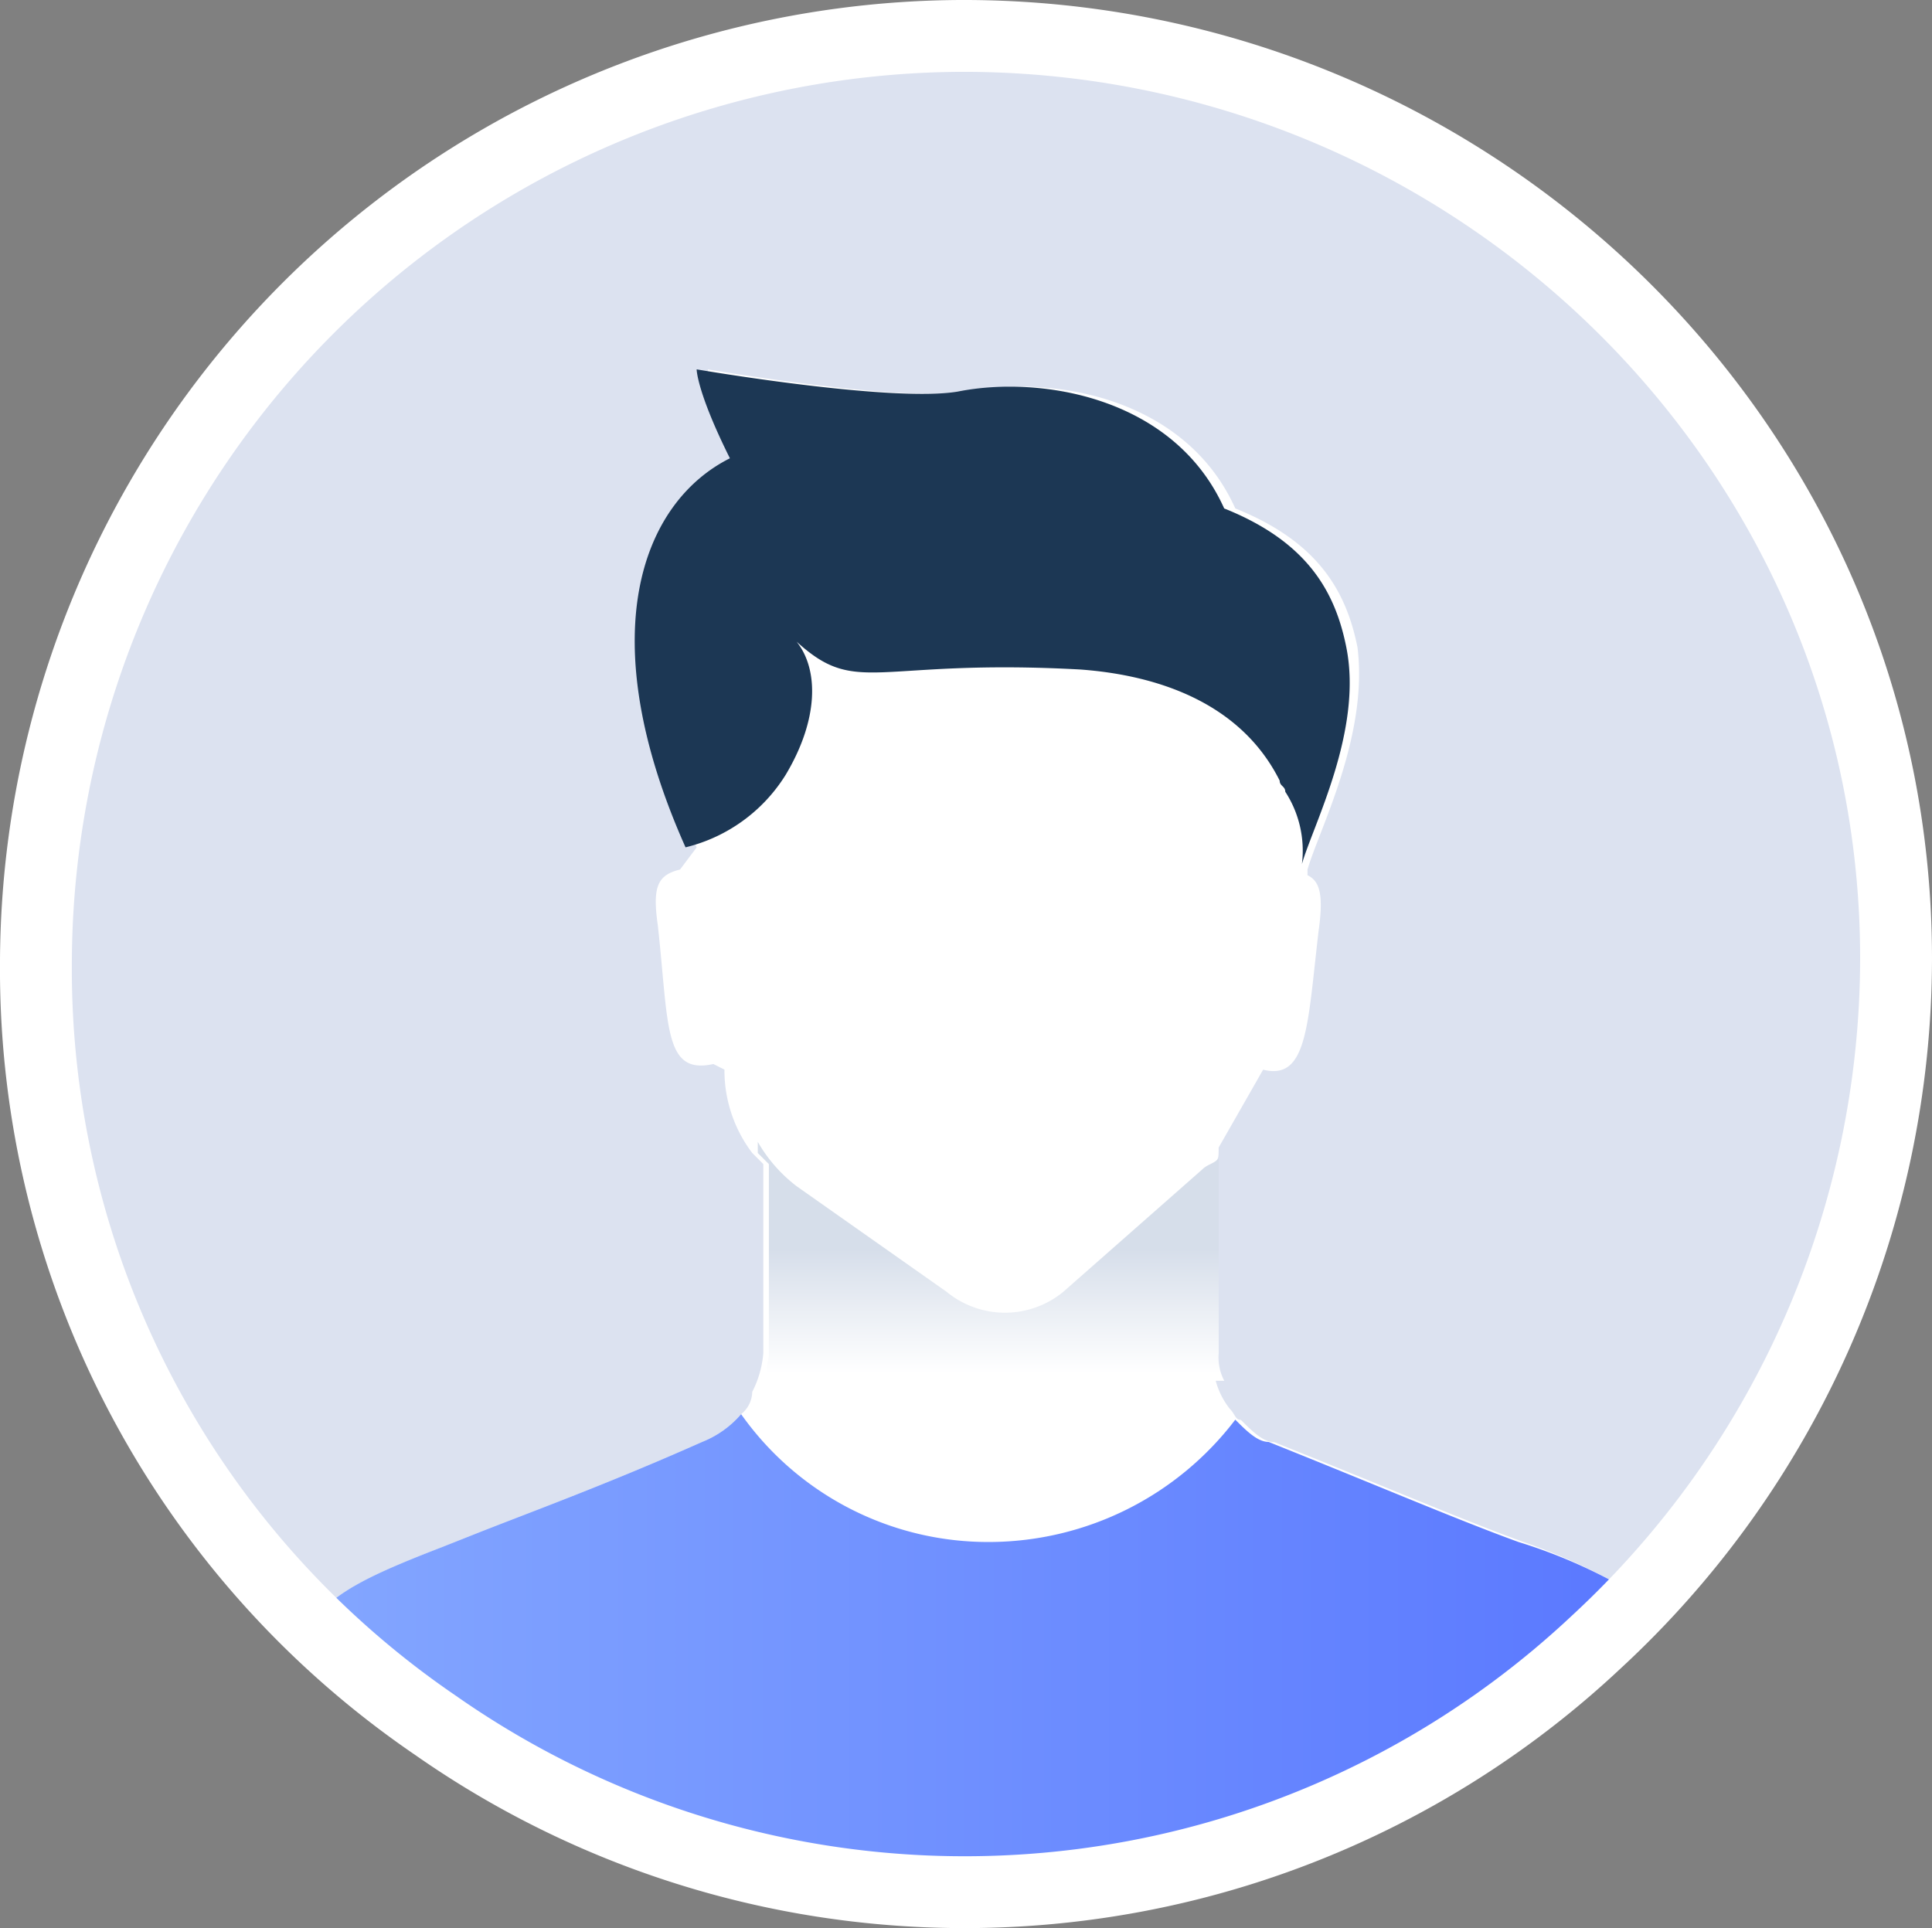 <svg xmlns="http://www.w3.org/2000/svg" xmlns:xlink="http://www.w3.org/1999/xlink" width="89.291" height="89.113" viewBox="0 0 89.291 89.113">
  <rect x="0" y="0" width="89.291" height="89.113" fill="#808080" stroke="none"/>
  <defs>
    <linearGradient id="linear-gradient" x1="0.003" y1="0.499" x2="1" y2="0.499" gradientUnits="objectBoundingBox">
      <stop offset="0" stop-color="#83a6ff"/>
      <stop offset="1" stop-color="#5a78ff"/>
    </linearGradient>
    <linearGradient id="linear-gradient-2" x1="0.498" y1="0.969" x2="0.498" y2="0.445" gradientUnits="objectBoundingBox">
      <stop offset="0" stop-color="#fff"/>
      <stop offset="0.991" stop-color="#d6deea"/>
    </linearGradient>
  </defs>
  <g id="组_62" data-name="组 62" transform="translate(-204.558 -290.125)">
    <path id="Path" d="M85.97,42.9a43.133,43.133,0,0,1-11.8,29.54,6.938,6.938,0,0,1-2.055,1.8,42.634,42.634,0,0,1-53.636,3.853,49.035,49.035,0,0,1-5.645-4.623A42.262,42.262,0,0,1,0,42.9a42.985,42.985,0,0,1,85.97,0Z" transform="translate(206.218 291.528)" fill="#e9f0f8"/>
    <path id="Path-2" data-name="Path" d="M85.97,42.638a43.06,43.06,0,0,1-13.858,31.6,42.634,42.634,0,0,1-53.636,3.853A42.3,42.3,0,0,1,0,42.9,42.952,42.952,0,0,1,42.858,0C66.467,0,85.97,19.007,85.97,42.638Z" transform="translate(206.218 291.785)" fill="#dce2f0"/>
    <path id="Path-3" data-name="Path" d="M61.336,56.767a6.938,6.938,0,0,1-2.055,1.8A42.665,42.665,0,0,1,30.027,70.123,42.32,42.32,0,0,1,5.645,62.418,49.036,49.036,0,0,1,0,57.795c1.028-1.285,2.565-2.055,5.9-3.34l1.283-.513c2.568-1.028,6.16-2.313,10.778-4.368a4.609,4.609,0,0,0,1.8-1.283,1.343,1.343,0,0,0,.513-1.028,4.759,4.759,0,0,0,.513-1.8V36.733c-.255-.258-.255-.258-.513-.515a6.314,6.314,0,0,1-1.283-3.853l-.513-.258c-2.31.515-2.055-1.8-2.568-6.42-.258-1.8,0-2.313,1.028-2.57l.77-1.025a25.4,25.4,0,0,1-2.31-9.506c0-4.365,1.8-7.191,4.363-8.476C18.221,1.028,18.221,0,18.221,0S27.2,1.543,30.282,1.028c3.85-.77,10.011.258,12.318,5.4,3.85,1.54,5.133,3.853,5.648,6.42.513,4.11-1.8,8.476-2.31,10.273v.258c.513.258.77.77.513,2.57-.513,4.365-.513,6.933-2.565,6.42l-2.055,3.6c0,.515,0,.515-.255.773v8.988a3.579,3.579,0,0,0,.77,2.313c.255.258.255.513.513.513.513.515,1.028,1.028,1.54,1.028,5.133,2.055,8.726,3.6,11.548,4.625A26.821,26.821,0,0,1,61.336,56.767Z" transform="translate(219.049 307.197)" fill="#fff"/>
    <path id="Path-4" data-name="Path" d="M61.336,8.476a6.938,6.938,0,0,1-2.055,1.8A42.665,42.665,0,0,1,30.027,21.832,42.32,42.32,0,0,1,5.645,14.126,49.036,49.036,0,0,1,0,9.5c1.028-1.285,2.565-2.055,5.9-3.34L7.185,5.65c2.568-1.028,6.16-2.313,10.778-4.368A4.609,4.609,0,0,0,19.761,0,13.979,13.979,0,0,0,31.309,5.908,14.33,14.33,0,0,0,42.6.255c.515.515,1.028,1.028,1.54,1.028,5.133,2.055,8.726,3.6,11.548,4.625A24.22,24.22,0,0,1,61.336,8.476Z" transform="translate(219.049 355.488)" fill="url(#linear-gradient)"/>
    <path id="Path-5" data-name="Path" d="M30.837,22.862a5,5,0,0,0-.77-3.34c0-.258-.258-.258-.258-.513-1.8-3.6-5.645-4.88-9.238-5.138-9.5-.515-10.266,1.285-13.088-1.285,1.028,1.285,1.028,3.6-.513,6.166a7.547,7.547,0,0,1-4.62,3.34C-2.012,12.328.3,6.166,4.4,4.11,2.863,1.028,2.863,0,2.863,0s8.983,1.543,12.063,1.028c3.85-.77,10.008.258,12.318,5.4,3.85,1.54,5.133,3.853,5.645,6.42C33.66,16.7,31.35,21.064,30.837,22.862Z" transform="translate(233.892 307.197)" fill="#1c3754"/>
    <path id="Path-6" data-name="Path" d="M.513,9.761V1.028C.255.77.255.77,0,.513V0A6.888,6.888,0,0,0,1.8,2.053l6.93,4.88a4.247,4.247,0,0,0,5.388,0l6.415-5.65c.258-.255.515-.255.77-.513V9.761a2.3,2.3,0,0,0,.258,1.283H.513C.255,10.531.513,10.273.513,9.761Z" transform="translate(239.58 342.902)" fill="url(#linear-gradient-2)"/>
    <path id="Path-7" data-name="Path" d="M85.97,42.638a43.06,43.06,0,0,1-13.858,31.6,42.634,42.634,0,0,1-53.636,3.853A42.3,42.3,0,0,1,0,42.9,42.952,42.952,0,0,1,42.858,0C66.467,0,85.97,19.007,85.97,42.638Z" transform="translate(206.218 291.785)" fill="none" stroke="#fff" stroke-linecap="round" stroke-linejoin="round" stroke-miterlimit="10" stroke-width="3.321"/>
  </g>
</svg>
